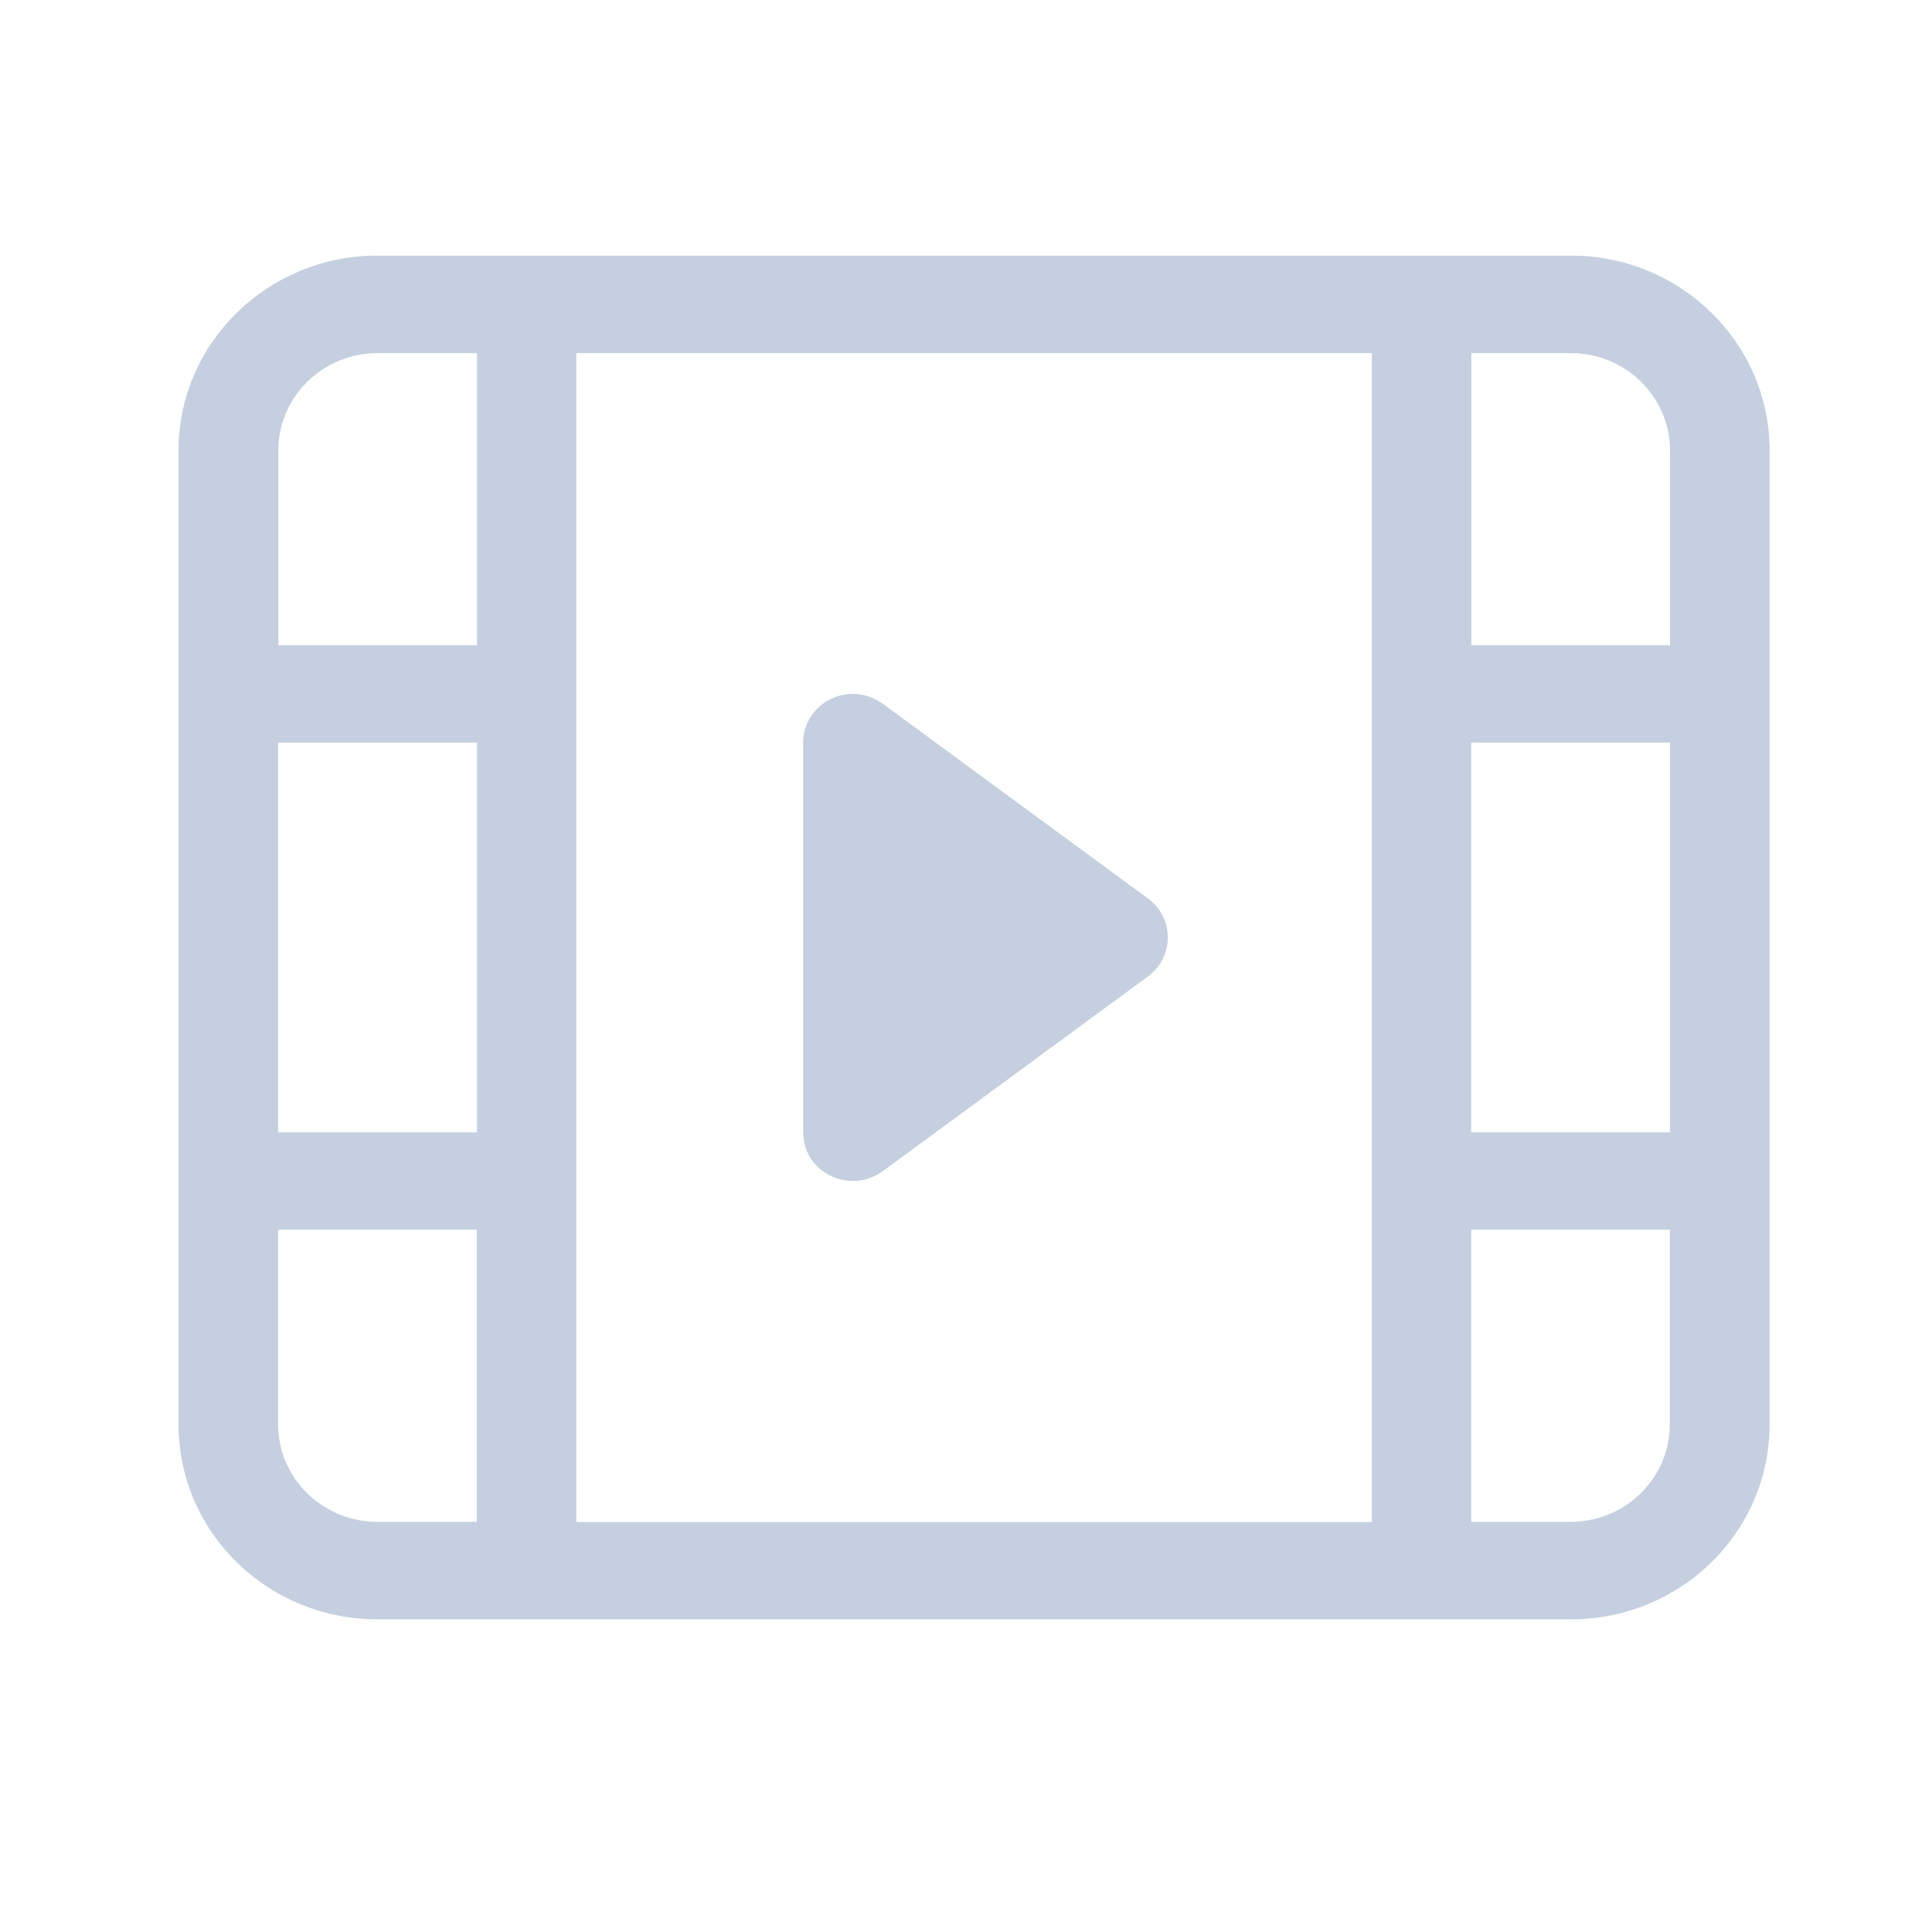 <?xml version="1.0" encoding="UTF-8"?>
<svg width="17px" height="17px" viewBox="0 0 17 17" version="1.1" xmlns="http://www.w3.org/2000/svg" xmlns:xlink="http://www.w3.org/1999/xlink">
    <title>编组 23</title>
    <g id="v5.9" stroke="none" stroke-width="1" fill="none" fill-rule="evenodd">
        <g id="编组-23" transform="translate(0.571, 0.249)">
            <rect id="矩形备份-5" fill-opacity="0" fill="#D8D8D8" x="0" y="0" width="16" height="16"></rect>
            <g id="视频" transform="translate(1, 2)" fill="#C5CFE0" fill-rule="nonzero">
                <path d="M8.53,6.343 L6.196,8.057 C6.002,8.199 5.729,8.16 5.583,7.972 C5.526,7.899 5.496,7.808 5.496,7.715 L5.496,4.285 C5.496,4.049 5.692,3.857 5.933,3.857 C6.028,3.857 6.119,3.888 6.196,3.943 L8.53,5.657 C8.724,5.799 8.763,6.068 8.617,6.258 C8.593,6.289 8.563,6.318 8.53,6.343 Z M1.75,0 L12.25,0 C13.217,0 14,0.767 14,1.715 L14,10.285 C14,11.233 13.217,12 12.25,12 L1.75,12 C0.783,12 0,11.233 0,10.285 L0,1.715 C0,0.767 0.785,0 1.75,0 Z M10.5,0.858 L3.5,0.858 L3.5,11.144 L10.5,11.144 L10.5,0.858 Z M0.876,3.429 L2.626,3.429 L2.626,0.858 L1.752,0.858 C1.27,0.858 0.878,1.242 0.878,1.715 L0.878,3.429 L0.876,3.429 Z M13.124,3.429 L13.124,1.715 C13.124,1.242 12.732,0.858 12.25,0.858 L11.376,0.858 L11.376,3.429 L13.124,3.429 L13.124,3.429 Z M0.876,8.571 L0.876,10.285 C0.876,10.758 1.268,11.142 1.75,11.142 L2.624,11.142 L2.624,8.571 L0.876,8.571 L0.876,8.571 Z M0.876,7.715 L2.626,7.715 L2.626,4.285 L0.876,4.285 L0.876,7.715 Z M13.124,8.571 L11.374,8.571 L11.374,11.142 L12.248,11.142 C12.73,11.142 13.122,10.758 13.122,10.285 L13.122,8.571 L13.124,8.571 Z M13.124,7.715 L13.124,4.285 L11.374,4.285 L11.374,7.715 L13.124,7.715 Z" id="形状"></path>
            </g>
        </g>
    </g>
</svg>